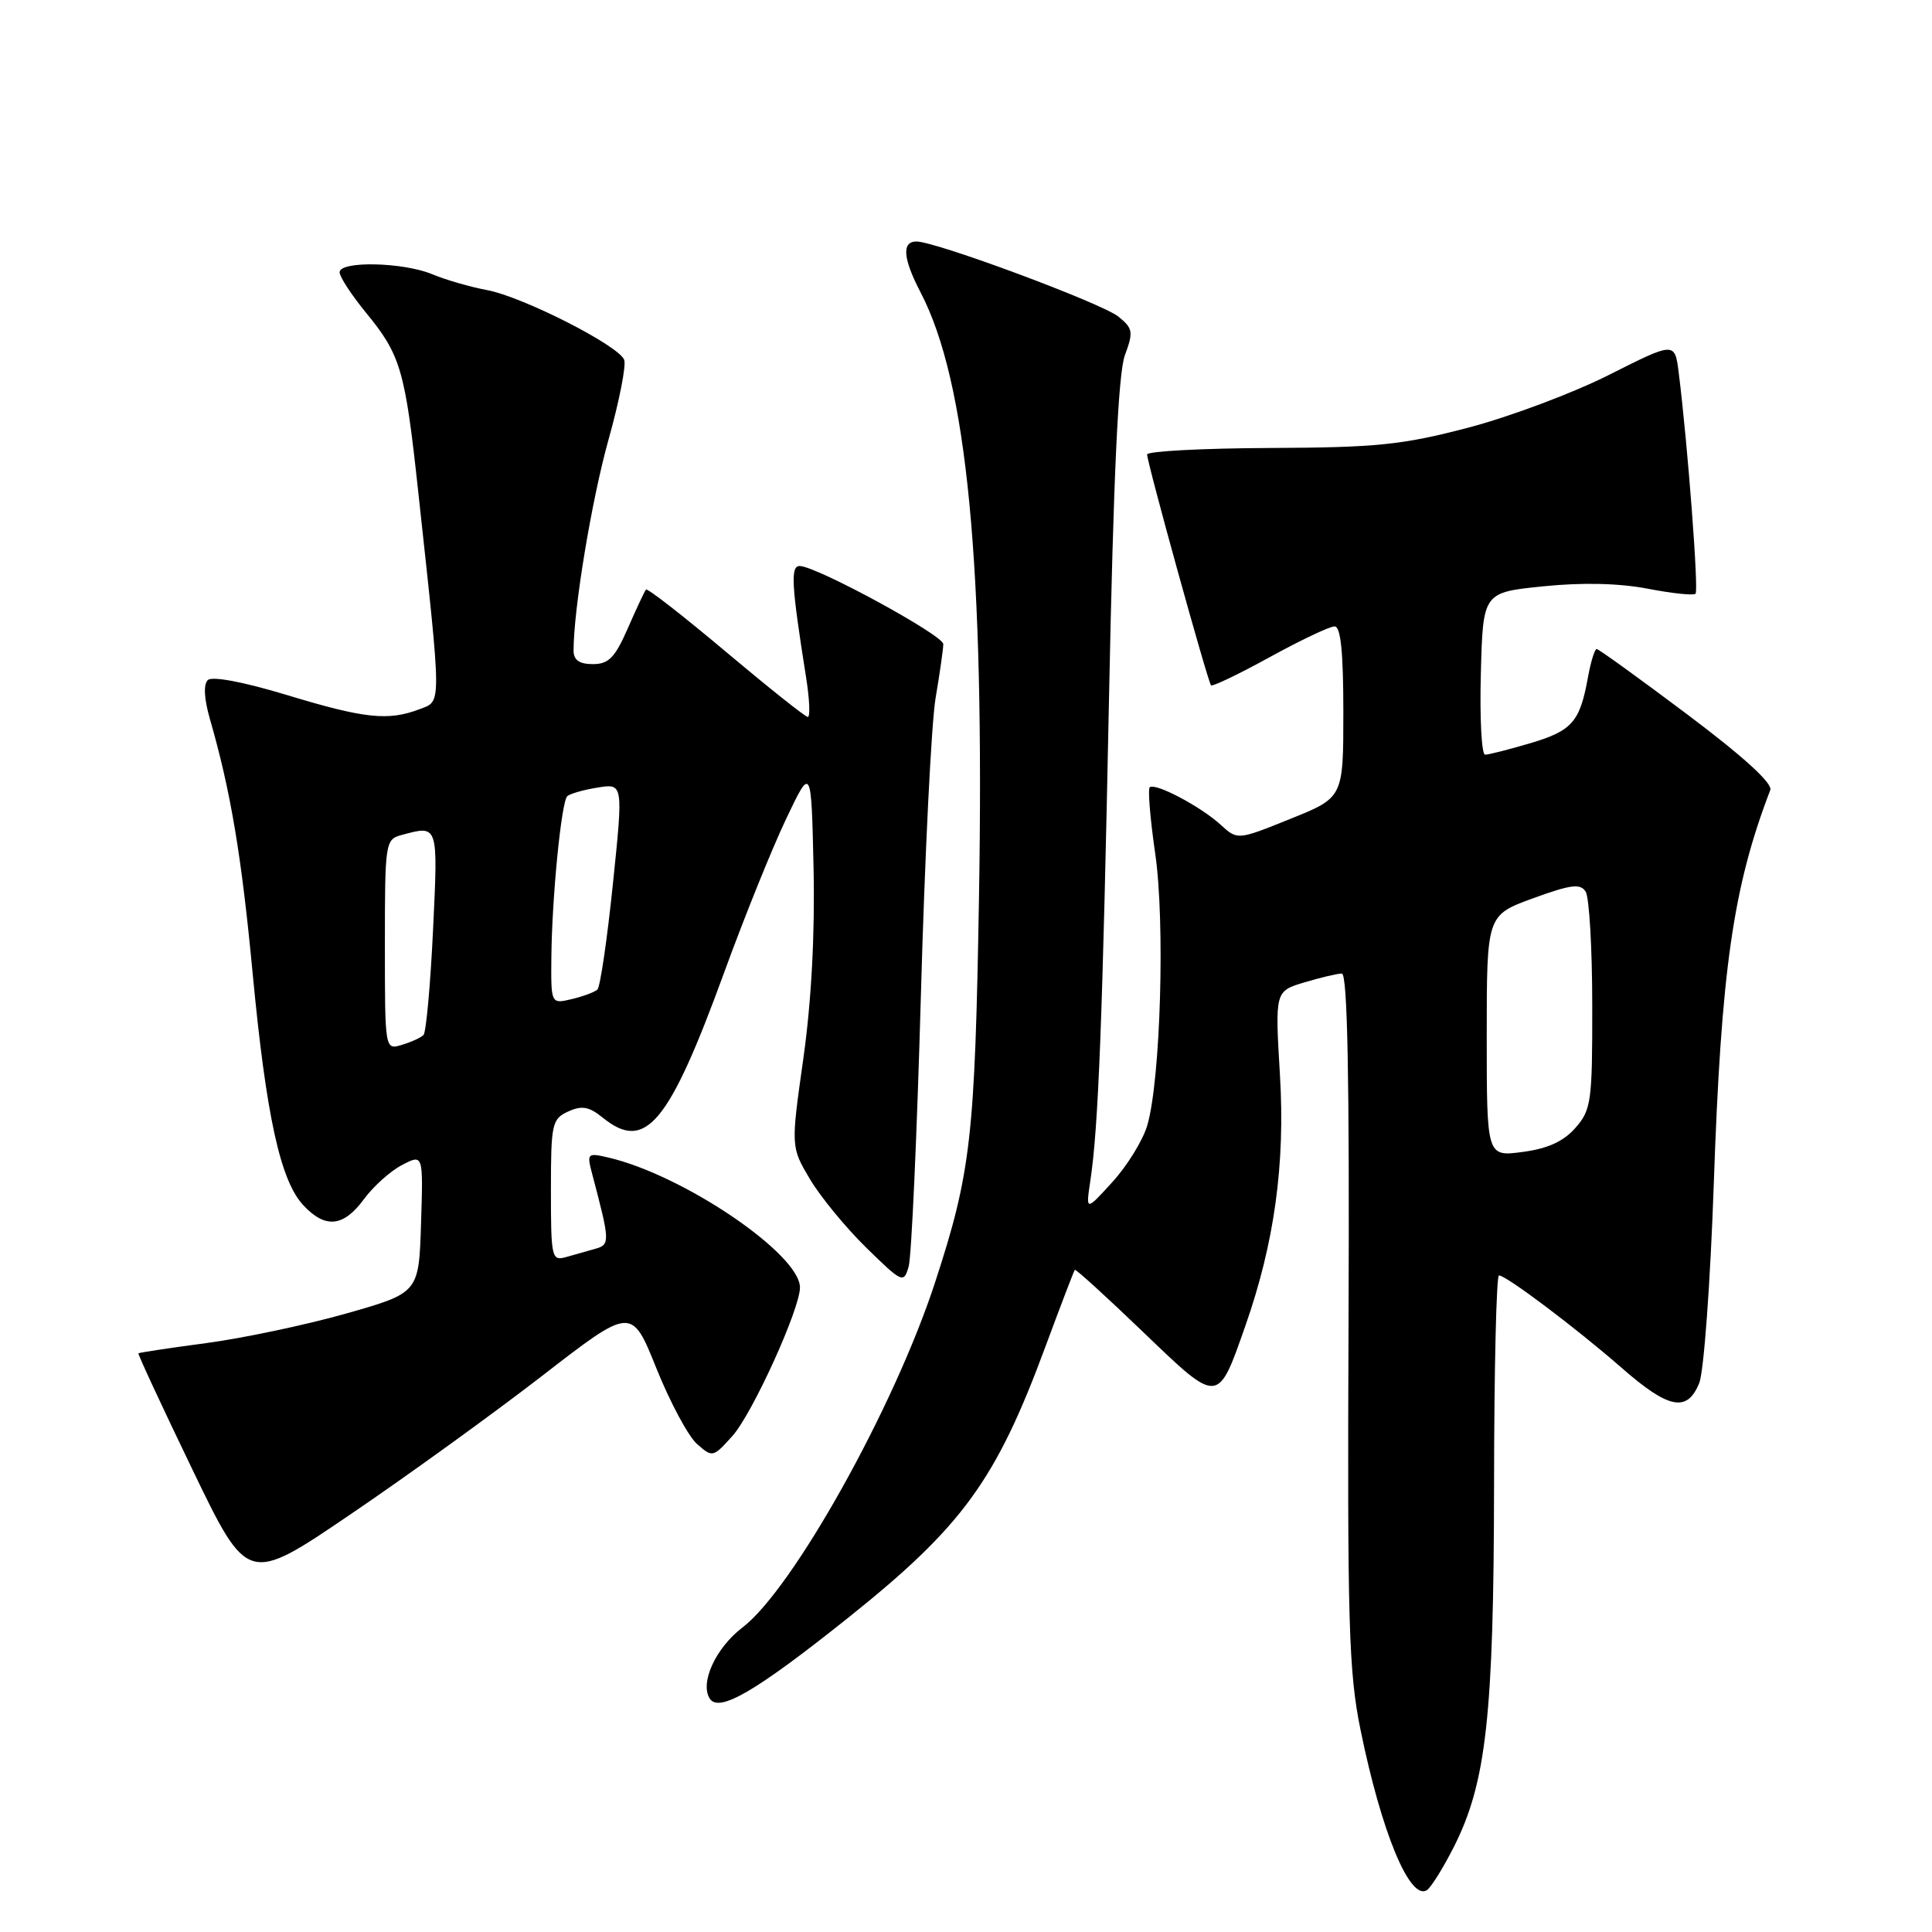 <?xml version="1.0" encoding="UTF-8" standalone="no"?>
<!DOCTYPE svg PUBLIC "-//W3C//DTD SVG 1.1//EN" "http://www.w3.org/Graphics/SVG/1.1/DTD/svg11.dtd" >
<svg xmlns="http://www.w3.org/2000/svg" xmlns:xlink="http://www.w3.org/1999/xlink" version="1.1" viewBox="0 0 256 256">
 <g >
 <path fill="currentColor"
d=" M 192.64 244.73 C 196.94 236.24 197.93 227.34 197.97 196.75 C 197.98 181.49 198.28 169.00 198.62 169.00 C 199.58 169.00 208.90 176.02 214.88 181.25 C 221.12 186.71 223.57 187.19 225.16 183.25 C 225.77 181.74 226.63 169.93 227.08 157.00 C 228.06 128.54 229.63 117.54 234.57 104.69 C 234.91 103.80 231.02 100.26 223.57 94.66 C 217.23 89.90 211.83 86.00 211.57 86.00 C 211.30 86.00 210.79 87.69 210.41 89.75 C 209.35 95.65 208.32 96.83 202.80 98.47 C 199.96 99.31 197.25 100.00 196.78 100.00 C 196.32 100.00 196.06 95.16 196.22 89.25 C 196.50 78.50 196.50 78.50 204.50 77.69 C 209.69 77.16 214.56 77.28 218.35 78.01 C 221.56 78.63 224.41 78.93 224.67 78.67 C 225.10 78.23 223.63 58.87 222.44 49.39 C 221.92 45.28 221.92 45.28 213.21 49.67 C 208.42 52.09 200.00 55.24 194.50 56.68 C 185.78 58.96 182.42 59.30 168.25 59.36 C 159.31 59.40 152.00 59.79 152.00 60.22 C 152.00 61.32 160.05 90.39 160.47 90.81 C 160.66 91.00 164.16 89.32 168.24 87.08 C 172.33 84.83 176.19 83.00 176.84 83.00 C 177.65 83.00 178.00 86.38 178.00 94.34 C 178.00 105.68 178.00 105.68 170.99 108.50 C 163.98 111.33 163.98 111.33 161.74 109.28 C 159.08 106.85 153.01 103.65 152.34 104.33 C 152.08 104.59 152.41 108.53 153.07 113.09 C 154.39 122.12 153.79 142.99 152.03 149.09 C 151.46 151.06 149.39 154.43 147.43 156.59 C 143.87 160.50 143.87 160.50 144.47 156.50 C 145.55 149.36 146.09 135.25 146.95 92.50 C 147.54 63.12 148.17 49.47 149.05 47.08 C 150.20 43.98 150.12 43.51 148.19 41.95 C 146.00 40.18 124.00 32.00 121.44 32.00 C 119.46 32.00 119.64 34.25 121.98 38.74 C 128.15 50.57 130.47 74.68 129.72 119.03 C 129.18 150.78 128.66 155.36 123.88 169.99 C 118.47 186.54 105.05 210.57 98.37 215.66 C 94.85 218.35 92.73 222.94 94.03 225.05 C 95.24 227.00 100.11 224.16 112.39 214.36 C 127.53 202.26 131.97 196.16 138.50 178.50 C 140.54 173.00 142.30 168.39 142.42 168.26 C 142.54 168.13 146.62 171.84 151.48 176.51 C 161.52 186.15 161.34 186.16 165.01 175.70 C 168.86 164.74 170.31 154.26 169.60 142.45 C 168.94 131.34 168.94 131.34 172.84 130.17 C 174.98 129.53 177.21 129.00 177.80 129.00 C 178.55 129.00 178.82 142.82 178.69 174.75 C 178.52 215.05 178.71 221.53 180.27 229.18 C 183.03 242.73 186.80 251.86 189.06 250.46 C 189.60 250.13 191.21 247.55 192.64 244.73 Z  M 71.82 182.32 C 83.69 173.13 83.69 173.13 86.98 181.32 C 88.79 185.82 91.21 190.33 92.36 191.34 C 94.41 193.15 94.50 193.12 97.06 190.26 C 99.70 187.31 106.00 173.45 106.00 170.60 C 106.00 166.17 90.53 155.68 80.61 153.38 C 77.81 152.73 77.74 152.81 78.48 155.61 C 80.83 164.50 80.85 164.92 78.89 165.47 C 77.85 165.76 76.10 166.26 75.00 166.57 C 73.10 167.11 73.00 166.66 73.00 157.73 C 73.00 148.90 73.14 148.26 75.29 147.28 C 77.10 146.45 78.06 146.63 79.90 148.12 C 85.52 152.67 88.62 148.95 95.93 128.93 C 98.62 121.54 102.33 112.35 104.17 108.50 C 107.50 101.50 107.50 101.50 107.80 115.00 C 107.99 123.74 107.52 132.64 106.45 140.24 C 104.79 151.97 104.79 151.97 107.32 156.24 C 108.71 158.58 112.07 162.67 114.79 165.33 C 119.56 170.00 119.75 170.08 120.40 167.83 C 120.78 166.55 121.50 150.43 122.02 132.00 C 122.53 113.57 123.41 95.80 123.97 92.50 C 124.53 89.20 124.99 85.98 124.99 85.35 C 125.00 84.17 108.14 75.00 105.96 75.00 C 104.72 75.00 104.87 77.51 106.81 89.75 C 107.27 92.64 107.37 95.00 107.04 95.00 C 106.71 95.00 101.83 91.11 96.19 86.37 C 90.55 81.62 85.78 77.91 85.60 78.12 C 85.41 78.33 84.33 80.64 83.19 83.25 C 81.49 87.14 80.65 88.00 78.56 88.00 C 76.77 88.00 76.00 87.46 76.00 86.22 C 76.00 80.72 78.39 66.28 80.63 58.26 C 82.06 53.17 82.99 48.41 82.71 47.68 C 81.98 45.78 69.24 39.31 64.50 38.43 C 62.30 38.02 59.05 37.08 57.28 36.34 C 53.41 34.73 45.00 34.55 45.00 36.08 C 45.00 36.68 46.58 39.09 48.50 41.44 C 53.09 47.03 53.67 49.00 55.40 65.00 C 58.56 94.12 58.56 92.84 55.54 93.99 C 51.42 95.55 48.28 95.21 38.00 92.09 C 32.29 90.36 28.12 89.57 27.54 90.11 C 26.94 90.68 27.04 92.57 27.81 95.26 C 30.57 104.83 32.00 113.34 33.48 129.00 C 35.27 147.87 37.15 156.47 40.21 159.72 C 43.12 162.83 45.51 162.58 48.22 158.90 C 49.47 157.20 51.75 155.15 53.29 154.36 C 56.08 152.91 56.08 152.91 55.79 162.11 C 55.50 171.31 55.50 171.31 45.87 174.05 C 40.57 175.55 32.25 177.31 27.38 177.96 C 22.51 178.61 18.45 179.22 18.34 179.32 C 18.24 179.42 21.46 186.35 25.49 194.71 C 32.82 209.91 32.82 209.91 46.38 200.70 C 53.84 195.64 65.29 187.37 71.82 182.32 Z  M 197.00 137.27 C 197.00 121.27 197.00 121.27 203.13 119.03 C 208.15 117.20 209.41 117.04 210.11 118.15 C 210.58 118.89 210.98 125.66 210.98 133.19 C 211.00 145.98 210.85 147.06 208.75 149.45 C 207.17 151.25 205.08 152.20 201.75 152.64 C 197.00 153.27 197.00 153.27 197.00 137.27 Z  M 51.00 125.18 C 51.00 111.56 51.05 111.22 53.25 110.63 C 58.10 109.33 58.05 109.17 57.38 123.25 C 57.03 130.54 56.46 136.79 56.12 137.14 C 55.78 137.49 54.49 138.08 53.25 138.45 C 51.00 139.13 51.00 139.13 51.00 125.18 Z  M 73.06 126.77 C 73.14 118.86 74.38 106.29 75.16 105.51 C 75.49 105.18 77.29 104.66 79.17 104.36 C 82.59 103.80 82.59 103.80 81.21 117.15 C 80.45 124.49 79.53 130.78 79.16 131.12 C 78.80 131.46 77.26 132.03 75.75 132.39 C 73.00 133.04 73.00 133.04 73.06 126.77 Z "/>
</g>
</svg>